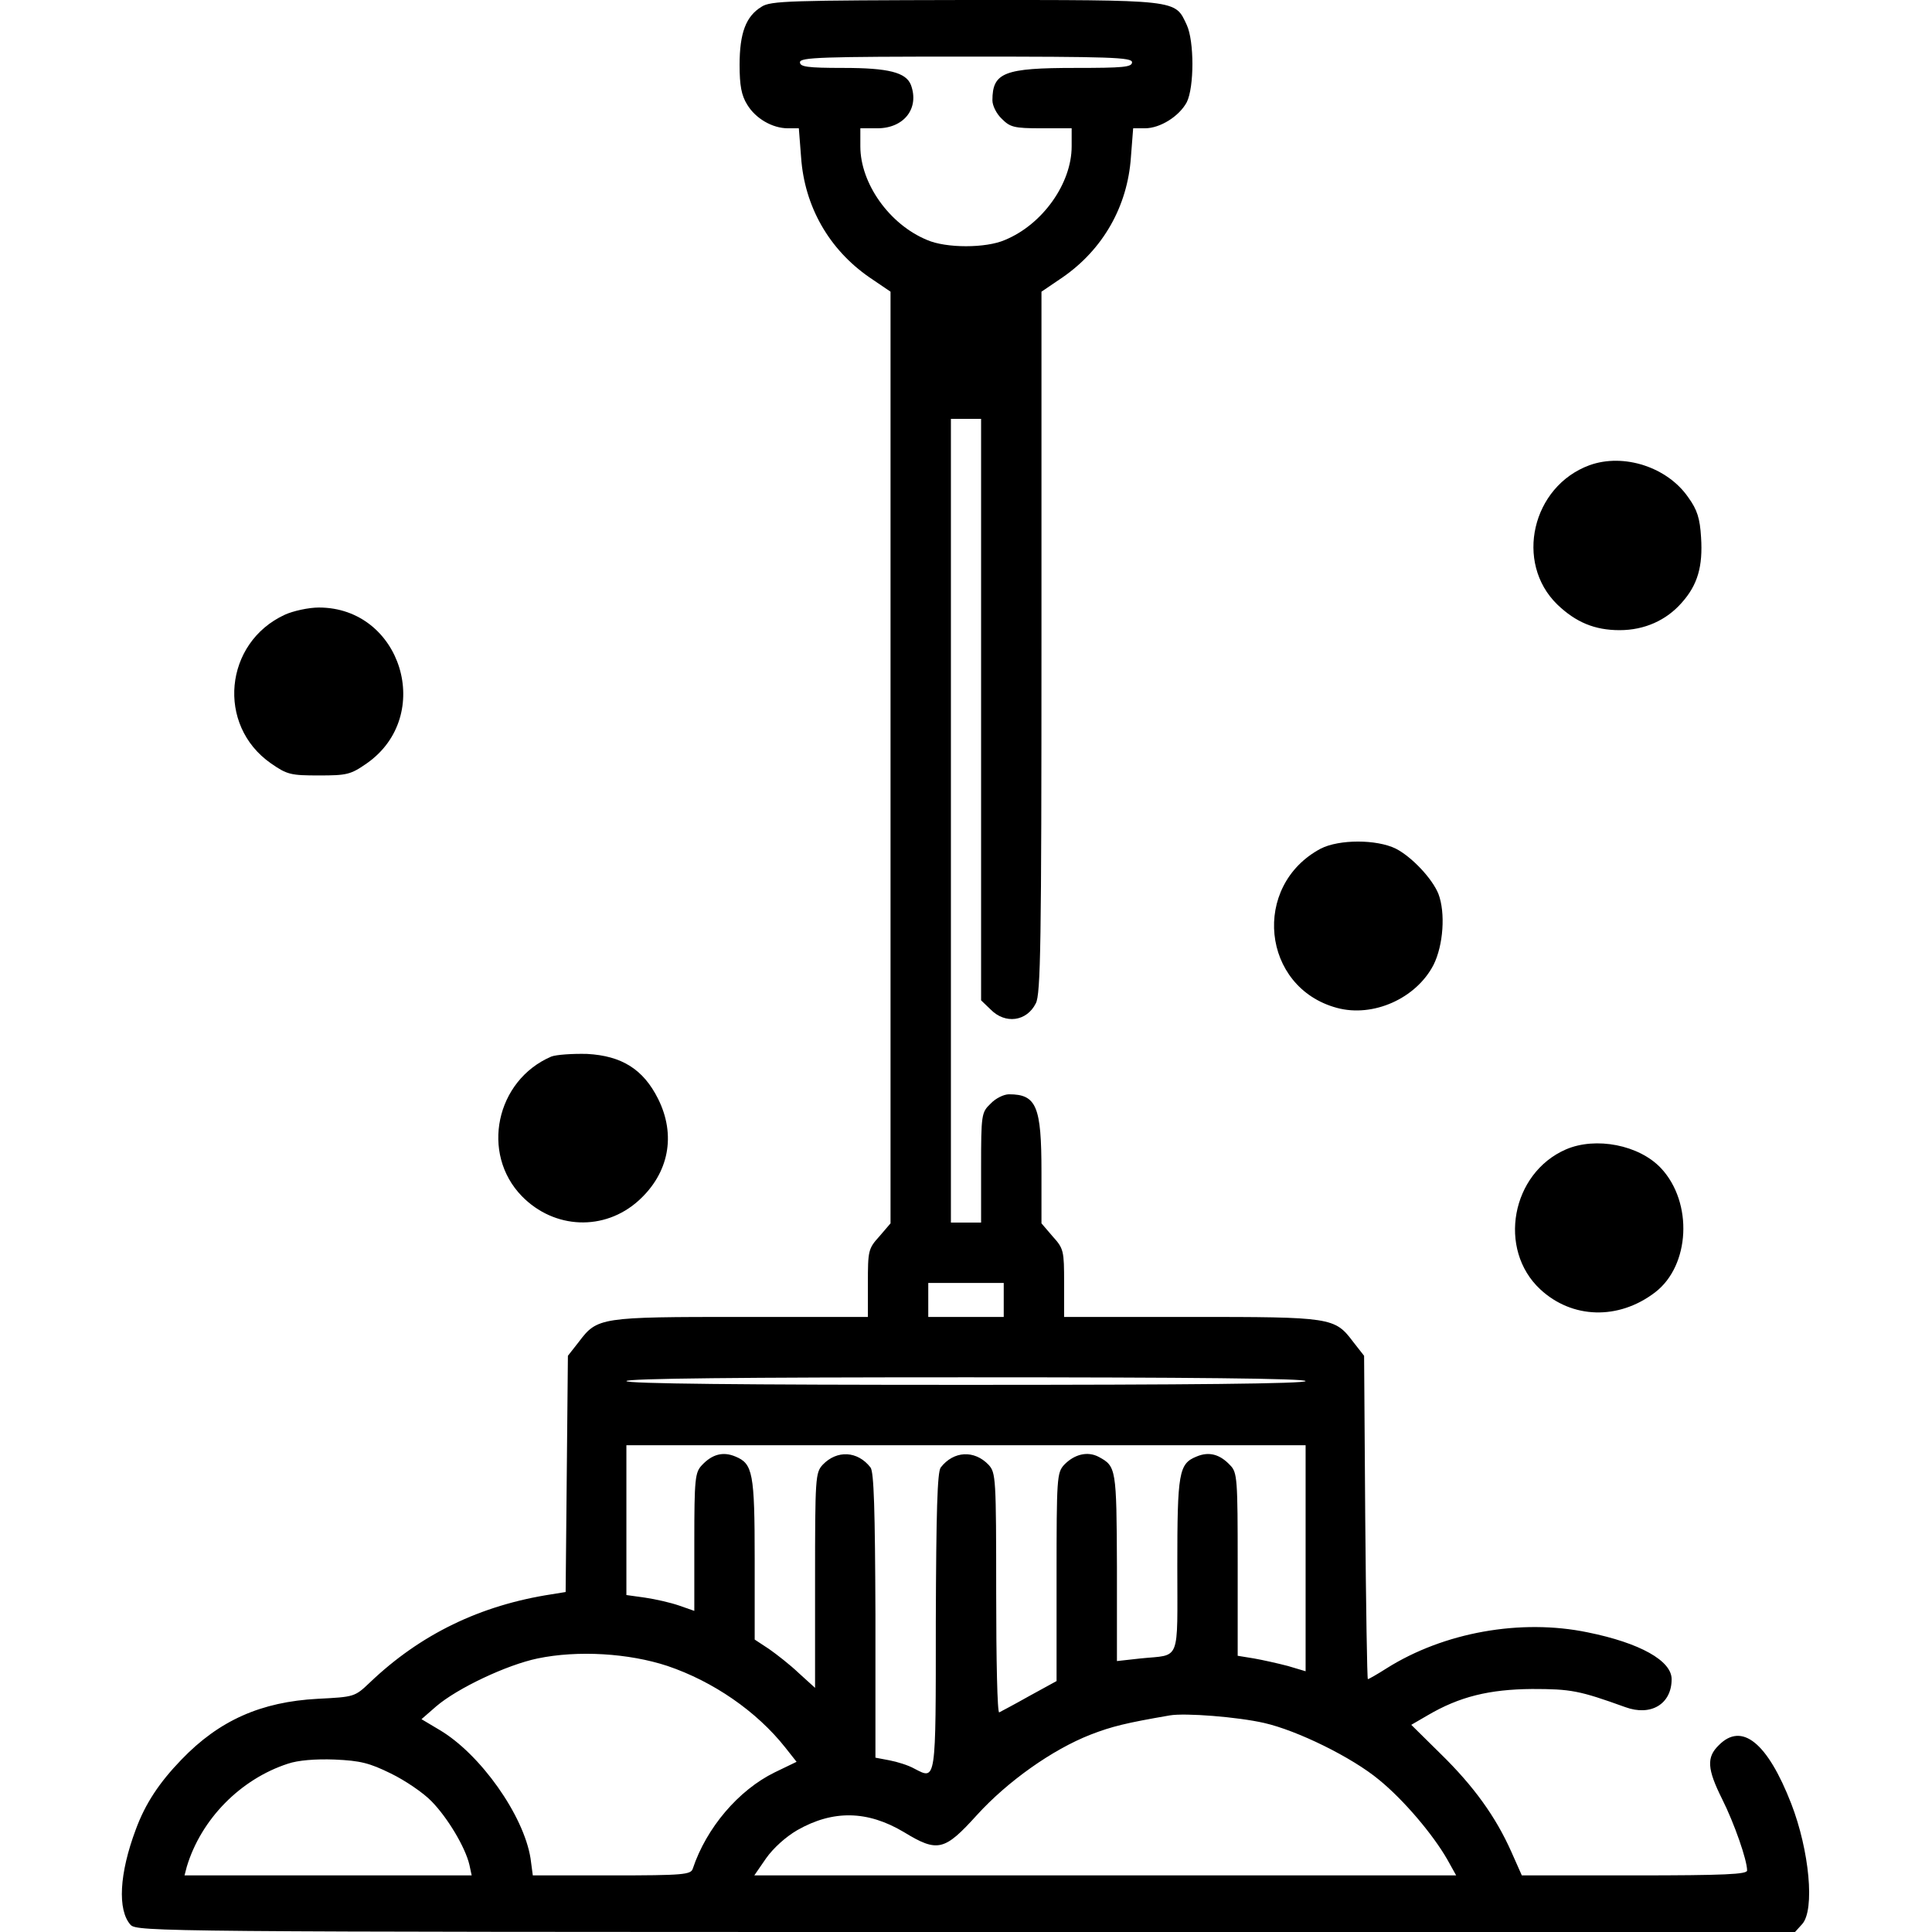 <?xml version="1.0" standalone="no"?>
<!DOCTYPE svg PUBLIC "-//W3C//DTD SVG 20010904//EN"
 "http://www.w3.org/TR/2001/REC-SVG-20010904/DTD/svg10.dtd">
<svg version="1.0" xmlns="http://www.w3.org/2000/svg"
 width="512pt" height="512pt" viewBox="0 0 512 512"
 preserveAspectRatio="xMidYMid meet">
<g transform="translate(0,512) scale(0.1,-0.1)"
fill="#000000" stroke="none">
<path d="M2018 5102 c-41 -25 -58 -69 -58 -154 0 -55 5 -81 20 -105 22 -37 67
-63 108 -63 l29 0 6 -77 c9 -130 74 -244 181 -318 l56 -38 0 -1235 0 -1234
-30 -35 c-29 -32 -30 -38 -30 -123 l0 -90 -335 0 c-374 0 -382 -1 -431 -66
l-29 -37 -3 -313 -3 -313 -37 -6 c-189 -29 -348 -106 -482 -234 -40 -38 -41
-38 -138 -43 -150 -8 -261 -57 -361 -161 -59 -61 -96 -117 -121 -185 -44 -117
-49 -214 -14 -253 17 -18 78 -19 2214 -19 l2197 0 19 21 c34 38 19 195 -29
319 -63 162 -131 217 -192 155 -33 -32 -31 -63 9 -143 32 -64 66 -161 66 -189
0 -10 -58 -13 -299 -13 l-298 0 -28 63 c-41 92 -99 173 -187 259 l-78 77 43
25 c85 50 164 69 277 70 103 0 125 -4 247 -48 68 -25 123 8 123 74 0 49 -84
96 -222 124 -178 37 -382 0 -533 -95 -25 -16 -48 -29 -50 -29 -2 0 -5 193 -7
428 l-3 429 -29 37 c-49 65 -57 66 -431 66 l-335 0 0 90 c0 85 -1 91 -30 123
l-30 35 0 136 c0 174 -13 206 -86 206 -14 0 -36 -11 -49 -25 -24 -23 -25 -28
-25 -170 l0 -145 -40 0 -40 0 0 1065 0 1065 40 0 40 0 0 -770 0 -771 25 -24
c39 -40 96 -32 120 16 13 24 15 161 15 957 l0 929 56 38 c107 74 172 188 181
318 l6 77 31 0 c41 0 91 32 111 69 20 40 20 162 0 205 -32 68 -17 66 -587 66
-465 -1 -516 -2 -540 -18z m982 -147 c0 -13 -23 -15 -150 -15 -189 0 -220 -12
-220 -86 0 -14 11 -36 25 -49 22 -22 32 -25 105 -25 l80 0 0 -48 c0 -98 -77
-207 -177 -248 -50 -22 -156 -22 -206 0 -100 41 -177 150 -177 248 l0 48 45 0
c71 0 112 53 89 115 -13 33 -59 45 -179 45 -96 0 -115 3 -115 15 0 13 56 15
440 15 384 0 440 -2 440 -15z m-340 -3280 l0 -45 -100 0 -100 0 0 45 0 45 100
0 100 0 0 -45z m800 -215 c0 -7 -307 -10 -900 -10 -593 0 -900 3 -900 10 0 7
307 10 900 10 593 0 900 -3 900 -10z m0 -469 l0 -300 -47 14 c-27 7 -67 16
-90 20 l-43 7 0 242 c0 227 -1 244 -20 263 -27 29 -56 37 -89 23 -47 -19 -51
-42 -51 -290 0 -260 10 -234 -97 -245 l-63 -7 0 249 c-1 262 -2 267 -48 292
-30 16 -65 7 -92 -21 -19 -21 -20 -34 -20 -297 l0 -276 -73 -40 c-39 -22 -75
-41 -79 -43 -5 -2 -8 140 -8 315 0 307 -1 320 -20 341 -38 40 -93 37 -127 -7
-9 -12 -12 -116 -13 -409 0 -429 1 -419 -57 -389 -16 9 -45 18 -66 22 l-37 7
0 377 c-1 280 -4 380 -13 392 -34 44 -89 47 -127 7 -19 -21 -20 -34 -20 -306
l0 -285 -43 39 c-23 22 -59 50 -79 64 l-38 25 0 212 c0 230 -5 254 -51 273
-33 14 -62 6 -89 -23 -18 -19 -20 -36 -20 -203 l0 -183 -40 14 c-23 8 -63 17
-90 21 l-50 7 0 198 0 199 900 0 900 0 0 -299z m-1691 -286 c121 -41 236 -120
312 -216 l30 -38 -58 -28 c-96 -47 -181 -147 -217 -255 -5 -16 -24 -18 -215
-18 l-209 0 -6 45 c-18 114 -133 277 -242 341 l-47 28 39 34 c56 48 187 110
269 127 106 22 241 14 344 -20z m1581 -151 c88 -20 233 -91 305 -151 65 -53
142 -144 180 -210 l24 -43 -930 0 -930 0 31 45 c19 27 52 57 83 75 95 54 186
52 282 -5 90 -55 108 -50 194 45 81 89 199 173 301 213 57 22 94 31 210 51 41
7 180 -4 250 -20z m-2314 -134 c37 -18 86 -51 108 -74 42 -43 89 -121 100
-168 l6 -28 -380 0 -381 0 6 23 c38 126 142 232 268 273 26 9 73 13 124 11 68
-3 92 -9 149 -37z"/>
<path d="M4212 3887 c-152 -56 -199 -258 -85 -369 49 -47 99 -68 165 -68 66 0
124 26 165 73 42 47 56 96 51 173 -3 50 -10 73 -34 106 -55 80 -171 118 -262
85z"/>
<path d="M755 3491 c-161 -74 -182 -293 -37 -394 43 -30 53 -32 127 -32 74 0
84 2 127 32 180 126 92 413 -127 413 -27 0 -68 -9 -90 -19z"/>
<path d="M3500 2871 c-184 -98 -157 -368 43 -422 96 -26 210 25 256 114 26 52
32 138 13 188 -16 40 -70 98 -113 120 -51 25 -150 25 -199 0z"/>
<path d="M1461 2320 c-147 -63 -188 -257 -78 -370 86 -88 219 -93 309 -12 81
73 100 174 52 270 -39 78 -96 114 -188 119 -39 1 -82 -2 -95 -7z"/>
<path d="M4150 2074 c-145 -63 -182 -265 -68 -371 84 -78 207 -82 304 -8 93
71 101 238 16 329 -58 62 -173 84 -252 50z"/>
</g>
</svg>
